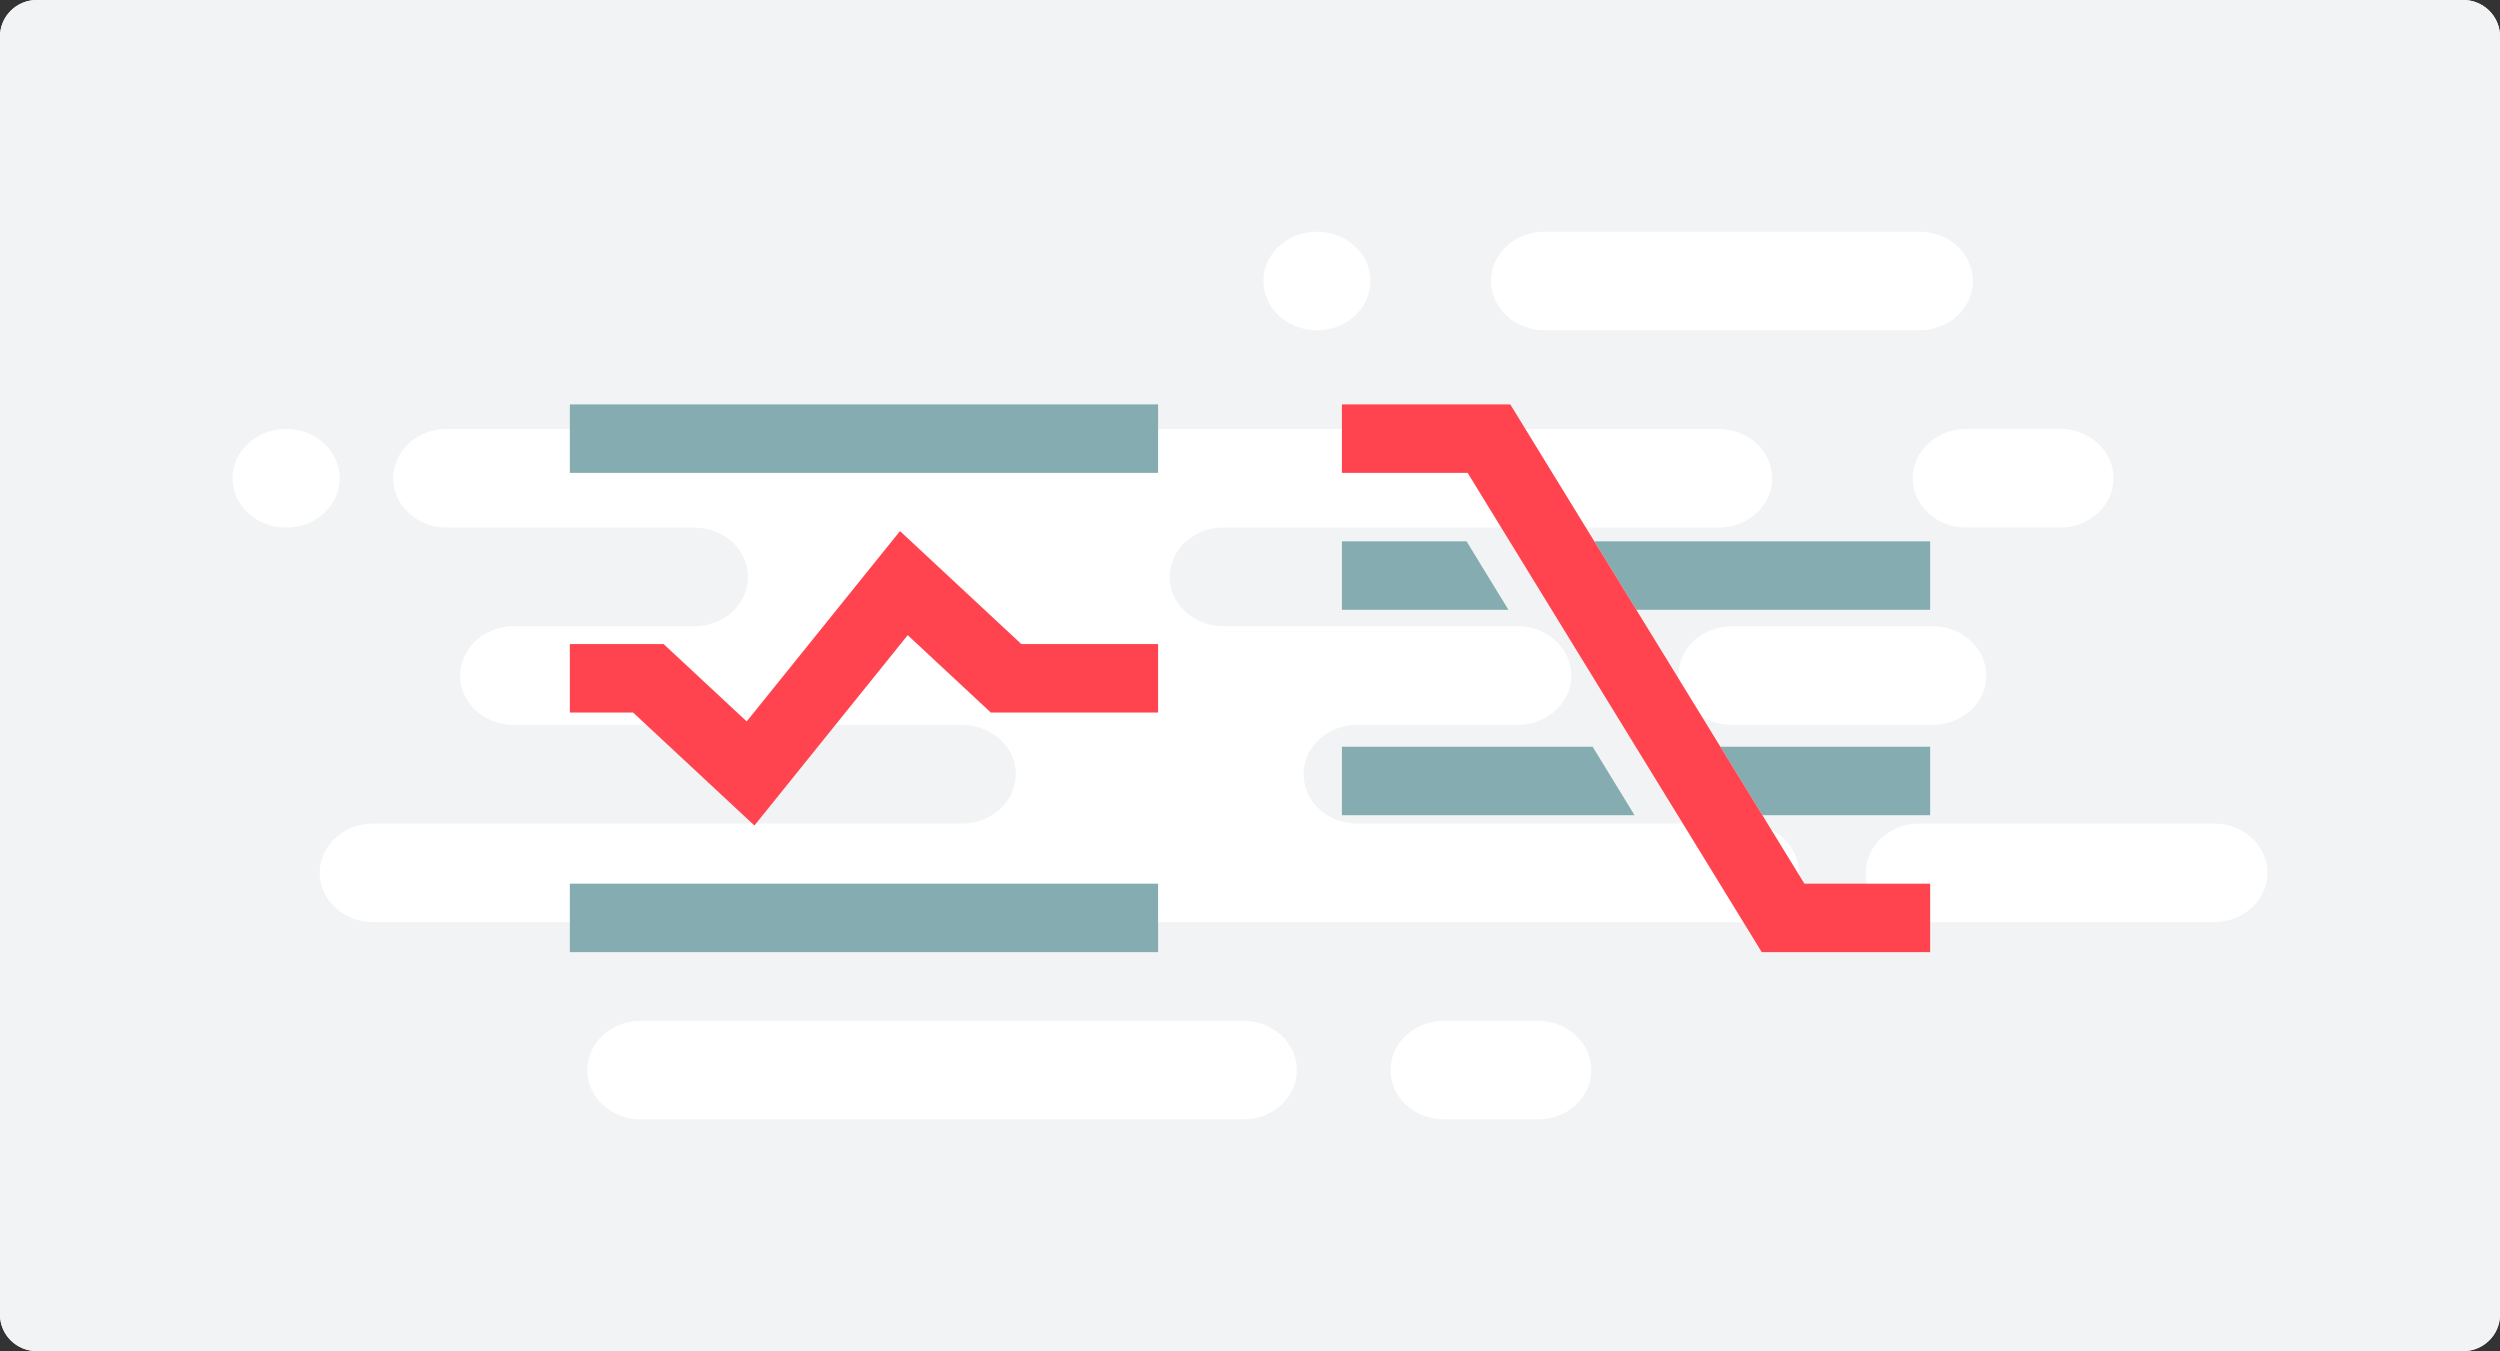 <svg width="272" height="147" fill="none" xmlns="http://www.w3.org/2000/svg"><rect width="100%" height="100%" fill="#333333" stroke="none"/><path d="M268 0H4C1.79 0 0 1.779 0 3.973v139.054C0 145.221 1.79 147 4 147h264c2.209 0 4-1.779 4-3.973V3.973C272 1.779 270.209 0 268 0Z" fill="#fff"/><path d="M268 0H4C1.79 0 0 1.779 0 3.973v139.054C0 145.221 1.79 147 4 147h264c2.209 0 4-1.779 4-3.973V3.973C272 1.779 270.209 0 268 0Z" fill="#F2F3F4"/><path d="M157.12 89.6h32.77c3.22 0 5.83 2.404 5.83 5.364 0 2.97-2.61 5.363-5.83 5.363H40.6c-3.21 0-5.82-2.393-5.82-5.363 0-2.96 2.6-5.364 5.83-5.364h64.08c3.22 0 5.83-2.403 5.83-5.363 0-2.96-2.6-5.364-5.83-5.364H55.16v-.05c-2.91-.337-5.1-2.621-5.1-5.323 0-2.702 2.19-4.986 5.1-5.324v-.04h20.4c3.21 0 5.82-2.403 5.82-5.363 0-2.97-2.6-5.373-5.83-5.373H48.61c-3.22 0-5.83-2.404-5.83-5.364 0-2.97 2.6-5.364 5.83-5.364h138.37c3.22 0 5.83 2.394 5.83 5.364 0 2.96-2.61 5.364-5.83 5.364h-53.9c-3.21 0-5.82 2.403-5.82 5.363 0 2.96 2.61 5.363 5.83 5.363h32.04c3.22 0 5.83 2.414 5.83 5.374 0 2.96-2.61 5.364-5.83 5.364h-17.48c-3.21 0-5.82 2.403-5.82 5.363 0 2.97 2.6 5.373 5.82 5.373h9.47Zm-126-42.937c3.23 0 5.84 2.403 5.84 5.363 0 2.98-2.61 5.373-5.83 5.373s-5.83-2.403-5.83-5.363c0-2.97 2.61-5.364 5.83-5.364l-.01-.01Zm136.92-21.454h40.79c3.21 0 5.82 2.393 5.82 5.363 0 2.97-2.6 5.363-5.82 5.363h-40.79c-3.21 0-5.82-2.403-5.82-5.363 0-2.97 2.6-5.363 5.82-5.363Zm-24.76 0c3.22 0 5.83 2.393 5.83 5.363 0 2.97-2.61 5.363-5.83 5.363s-5.82-2.403-5.82-5.363c0-2.97 2.6-5.363 5.82-5.363Zm70.64 21.454h10.2c3.22 0 5.83 2.403 5.83 5.363 0 2.98-2.61 5.373-5.83 5.373h-10.2c-3.21 0-5.82-2.403-5.82-5.363 0-2.97 2.6-5.364 5.82-5.364v-.01Zm-25.49 21.474h21.85c3.22 0 5.83 2.403 5.83 5.363 0 2.96-2.6 5.364-5.83 5.364h-21.84c-3.22 0-5.83-2.404-5.83-5.364s2.6-5.364 5.83-5.364h-.01Zm20.4 21.463h32.04c3.22 0 5.83 2.404 5.83 5.364 0 2.97-2.61 5.363-5.83 5.363h-32.04c-3.22 0-5.83-2.393-5.83-5.363 0-2.96 2.61-5.364 5.83-5.364Zm-139.1 21.464h65.54c3.22 0 5.83 2.404 5.83 5.364 0 2.97-2.61 5.363-5.83 5.363H69.73c-3.22 0-5.83-2.393-5.83-5.363 0-2.97 2.6-5.364 5.83-5.364Zm87.39 0h10.2c3.21 0 5.82 2.404 5.82 5.364 0 2.97-2.6 5.363-5.82 5.363h-10.2c-3.22 0-5.83-2.393-5.83-5.363 0-2.97 2.61-5.364 5.83-5.364Z" fill="#fff"/><g clip-path="url(#a)"><path d="M126 96.145H62v7.45h64v-7.45ZM126 44H62v7.45h64V44Z" fill="#85ACB0"/><path d="m82.08 89.814-13.2-12.291H62v-7.45h10.2l9.04 8.418 16.68-20.709 13.2 12.291H126v7.45h-18.2l-9.04-8.418-16.68 20.71Z" fill="#FF444F"/></g><g clip-path="url(#b)"><path d="M191.749 88.696H210v-7.45h-22.823l4.572 7.45ZM178.034 66.348H210v-7.45h-36.537l4.571 7.45ZM159.56 58.899H146v7.449h18.12l-4.56-7.45ZM146 88.696v-7.45h27.28l4.56 7.45H146Z" fill="#85ACB0"/><path d="M210 103.595h-18.32l-32-52.146H146V44h18.32l32 52.145H210v7.45Z" fill="#FF444F"/></g><defs><clipPath id="a"><path fill="#fff" transform="translate(62 44)" d="M0 0h64v59.595H0z"/></clipPath><clipPath id="b"><path fill="#fff" transform="translate(146 44)" d="M0 0h64v59.595H0z"/></clipPath></defs></svg>